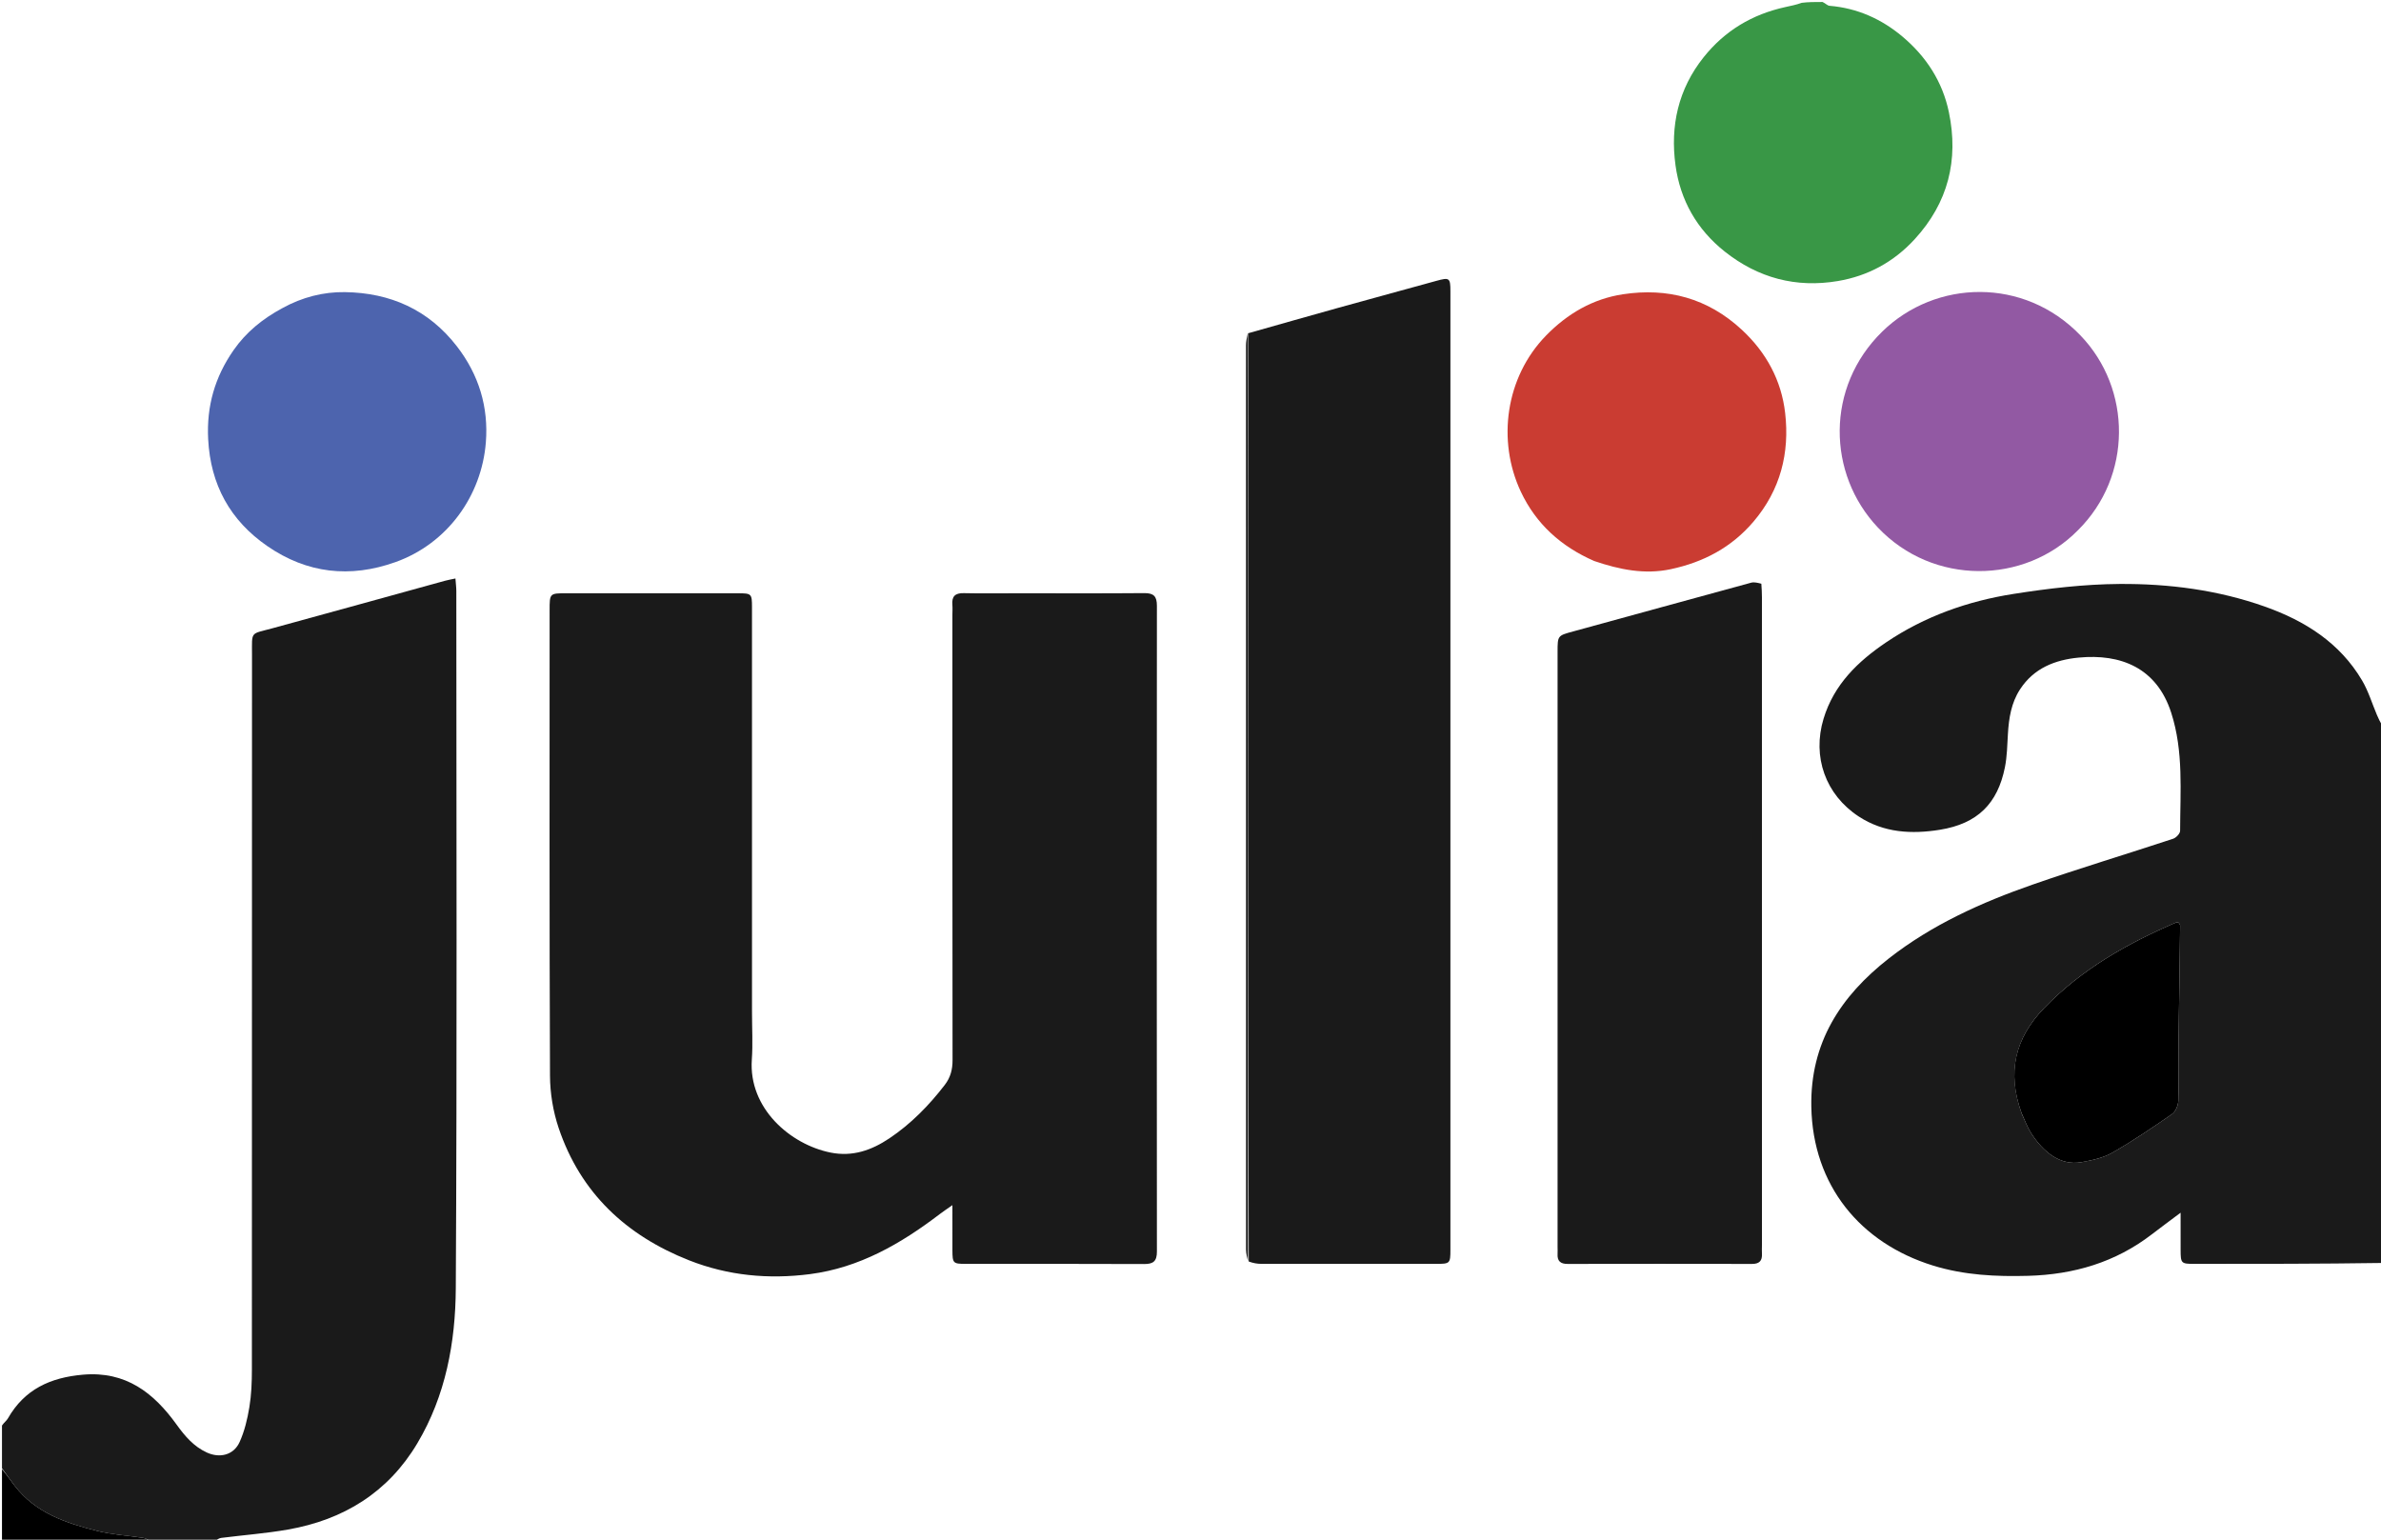 <svg version="1.1" id="Layer_1" xmlns="http://www.w3.org/2000/svg" xmlns:xlink="http://www.w3.org/1999/xlink" x="0px" y="0px"
	 width="100%" viewBox="0 0 1200 776" enable-background="new 0 0 1200 776" xml:space="preserve">
<path fill="#1A1A1A" opacity="1" stroke="none" 
	d="
M1201,636.531 
	C1169.335,637 1137.67,637.009 1106.004,636.993 
	C1099.236,636.99 1099.032,636.757 1099.005,629.91 
	C1098.983,624.139 1099,618.369 1099,611.206 
	C1093.432,615.384 1088.945,618.673 1084.541,622.069 
	C1066.172,636.233 1045.136,642.376 1022.213,643.016 
	C1005.988,643.468 989.94,642.701 974.266,637.858 
	C937.428,626.475 913.635,597.313 912.886,557.883 
	C912.273,525.583 927.616,502.08 951.915,483.085 
	C973.708,466.048 998.608,454.832 1024.474,445.818 
	C1047.895,437.656 1071.671,430.513 1095.228,422.731 
	C1096.731,422.235 1098.751,420.11 1098.753,418.739 
	C1098.794,398.813 1100.556,378.784 1094.282,359.264 
	C1086.926,336.377 1068.645,329.458 1047.748,331.42 
	C1035.743,332.548 1025.026,336.736 1018.06,347.462 
	C1013.647,354.256 1012.442,361.936 1011.974,369.841 
	C1011.641,375.476 1011.557,381.199 1010.458,386.702 
	C1006.792,405.046 996.6,415.144 977.733,418.192 
	C963.541,420.485 949.467,419.796 936.8,411.521 
	C920.053,400.581 913.245,381.441 919.051,362.248 
	C924.281,344.957 936.42,333.299 950.708,323.668 
	C970.073,310.614 991.812,302.951 1014.686,299.351 
	C1032.375,296.567 1050.359,294.436 1068.227,294.316 
	C1093.058,294.15 1117.751,297.332 1141.382,305.695 
	C1161.639,312.865 1179.24,323.932 1190.471,342.956 
	C1193.649,348.34 1195.473,354.522 1197.945,360.326 
	C1198.712,362.129 1199.568,363.894 1200.692,365.838 
	C1201,456.021 1201,546.042 1201,636.531 
M1018.981,561.4 
	C1020.469,564.559 1021.65,567.913 1023.502,570.843 
	C1029.842,580.873 1038.501,587.596 1048.999,585.741 
	C1054.344,584.796 1059.995,583.593 1064.618,580.95 
	C1074.987,575.022 1084.912,568.284 1094.733,561.466 
	C1096.514,560.23 1097.777,557.068 1097.849,554.751 
	C1098.177,544.108 1097.957,533.45 1098.013,522.797 
	C1098.052,515.315 1098.22,507.833 1098.327,500.351 
	C1098.488,489.057 1098.659,477.763 1098.764,466.469 
	C1098.769,465.929 1098.17,465.383 1097.906,464.931 
	C1097.326,464.931 1096.954,464.827 1096.678,464.946 
	C1072.095,475.522 1049.162,488.478 1030.27,508.011 
	C1015.366,523.422 1011.443,540.666 1018.981,561.4 
z"/>
<path fill="#1A1A1A" opacity="1" stroke="none" 
	d="
M1,718.469 
	C2.014,716.96 3.302,716.078 3.999,714.857 
	C12.374,700.184 25.427,694.258 41.835,692.837 
	C63.381,690.97 77.45,701.927 89.021,718.017 
	C93.159,723.771 97.614,729.024 104.233,732.063 
	C110.764,735.062 117.771,733.383 120.752,726.807 
	C123.249,721.299 124.699,715.172 125.687,709.167 
	C126.707,702.965 126.947,696.58 126.95,690.275 
	C127.017,570.153 126.993,450.031 127.007,329.908 
	C127.008,317.941 126.044,319.718 137.062,316.716 
	C166.139,308.794 195.173,300.715 224.229,292.716 
	C225.775,292.291 227.366,292.027 229.532,291.558 
	C229.716,294.071 229.981,296 229.982,297.93 
	C230.001,415.053 230.381,532.179 229.714,649.298 
	C229.56,676.497 224.63,703.435 210.303,727.467 
	C195.552,752.21 173.133,765.969 145.162,770.885 
	C134.049,772.838 122.741,773.675 111.532,775.098 
	C110.454,775.235 109.447,775.923 108.203,776.678 
	C97.646,777 87.292,777 76.27,776.678 
	C74.398,775.914 73.228,775.254 71.986,775.065 
	C64.438,773.916 56.719,773.499 49.347,771.67 
	C33.432,767.72 17.936,762.605 7.347,748.749 
	C5.16,745.887 3.112,742.919 1,740 
	C1,732.979 1,725.958 1,718.469 
z"/>
<path fill="#399746" opacity="1" stroke="none" 
	d="
M918.542,1 
	C920.017,1.664 920.993,2.829 922.058,2.918 
	C936.01,4.08 948.221,9.539 958.788,18.411 
	C970.747,28.453 979.012,41.112 982.215,56.528 
	C987.232,80.673 981.851,102.164 964.984,120.557 
	C954.446,132.049 941.401,139.098 926.241,141.65 
	C905.204,145.191 886.112,140.152 869.278,126.81 
	C855.159,115.621 846.841,100.838 844.441,83.351 
	C841.721,63.529 845.775,44.93 858.633,28.825 
	C869.328,15.429 883.111,7.227 899.736,3.574 
	C902.527,2.961 905.333,2.41 908.066,1.415 
	C911.361,1 914.723,1 918.542,1 
z"/>
<path fill="#000000" opacity="1" stroke="none" 
	d="
M1,740.469 
	C3.112,742.919 5.16,745.887 7.347,748.749 
	C17.936,762.605 33.432,767.72 49.347,771.67 
	C56.719,773.499 64.438,773.916 71.986,775.065 
	C73.228,775.254 74.398,775.914 75.801,776.678 
	C51.098,777 26.196,777 1,777 
	C1,764.981 1,752.959 1,740.469 
z"/>
<path fill="#1A1A1A" opacity="1" stroke="none" 
	d="
M379.002,510 
	C379.002,518.332 379.465,526.196 378.915,533.99 
	C377.18,558.599 398.321,576.805 418.563,580.889 
	C429.716,583.14 439.306,579.7 448.235,573.721 
	C459.113,566.437 468.172,557.174 476.148,546.809 
	C479.031,543.063 480.084,539.052 480.077,534.307 
	C479.97,459.488 480.002,384.668 480.002,309.849 
	C480.002,308.183 480.129,306.506 479.984,304.852 
	C479.609,300.588 481.356,298.849 485.737,298.948 
	C494.897,299.157 504.065,299.006 513.23,299.006 
	C534.393,299.006 555.557,299.111 576.718,298.931 
	C581.509,298.891 583.072,300.585 583.068,305.328 
	C582.975,413.807 582.974,522.287 583.07,630.767 
	C583.075,635.604 581.333,637.095 576.636,637.073 
	C546.642,636.928 516.647,637.012 486.653,636.99 
	C480.314,636.986 480.035,636.659 480.009,630.054 
	C479.982,622.925 480.003,615.795 480.003,607.392 
	C477.223,609.353 475.366,610.575 473.602,611.92 
	C454.034,626.846 433.077,638.953 408.19,642.164 
	C387.4,644.846 366.931,642.95 347.293,635.202 
	C315.583,622.692 292.594,601.242 281.565,568.532 
	C278.742,560.16 277.229,550.939 277.192,542.099 
	C276.862,463.949 276.999,385.796 277.001,307.644 
	C277.002,299.018 277.01,299.009 285.463,299.008 
	C314.291,299.003 343.119,298.997 371.947,299.014 
	C378.765,299.017 378.993,299.24 378.994,306.04 
	C379.005,373.86 379.001,441.68 379.002,510 
z"/>
<path fill="#1A1A1A" opacity="1" stroke="none" 
	d="
M629.004,167.977 
	C644.225,163.677 659.432,159.328 674.67,155.09 
	C691.034,150.538 707.435,146.115 723.805,141.584 
	C730.519,139.726 730.993,139.993 730.993,146.861 
	C731.001,307.831 731.001,468.801 730.994,629.771 
	C730.993,636.827 730.817,636.993 723.633,636.996 
	C694.305,637.008 664.977,637.012 635.649,636.978 
	C633.668,636.976 631.688,636.644 629.343,635.807 
	C628.987,479.424 628.995,323.701 629.004,167.977 
z"/>
<path fill="#1A1A1A" opacity="1" stroke="none" 
	d="
M887.696,294.191 
	C887.878,296.719 887.994,298.881 887.994,301.044 
	C888.003,409.833 888.002,518.622 888.001,627.41 
	C888.001,628.91 887.915,630.413 888.001,631.907 
	C888.207,635.483 886.645,637.025 883,637.018 
	C852.013,636.96 821.026,636.96 790.039,637.019 
	C786.423,637.026 784.783,635.547 785.004,631.944 
	C785.076,630.782 785.001,629.612 785.001,628.446 
	C785,528.487 784.999,428.528 785.001,328.569 
	C785.001,320.266 785.039,320.378 792.963,318.214 
	C822.837,310.056 852.683,301.797 882.566,293.674 
	C884.109,293.255 885.901,293.754 887.696,294.191 
z"/>
<path fill="#9259A3" opacity="1" stroke="none" 
	d="
M1047.251,267.249 
	C1020.3,294.661 974.168,295.161 946.452,265.888 
	C920.833,238.83 919.992,195.102 948.625,167.125 
	C975.547,140.821 1020.095,139.558 1048.465,168.979 
	C1074.542,196.02 1074.732,240.051 1047.251,267.249 
z"/>
<path fill="#4D64AE" opacity="1" stroke="none" 
	d="
M142.346,155.28 
	C152.371,149.749 163.059,147.072 173.826,147.229 
	C196.612,147.559 215.942,156.017 230.275,174.555 
	C241.367,188.903 246.276,205.186 244.864,222.988 
	C242.739,249.774 225.611,273.892 199.352,283.285 
	C176.466,291.472 154.744,289.031 134.738,275.241 
	C115.977,262.309 106.085,244.275 104.91,221.3 
	C104.064,204.763 108.267,190.038 117.721,176.475 
	C124.102,167.32 132.362,160.668 142.346,155.28 
z"/>
<path fill="#CA3C32" opacity="1" stroke="none" 
	d="
M803.459,282.748 
	C786.693,275.425 774.102,264.014 766.489,247.824 
	C754.392,222.095 758.764,190.099 779.133,169.181 
	C790.009,158.012 802.816,150.617 817.902,148.318 
	C840.427,144.886 860.696,150.271 877.889,166.222 
	C890.29,177.727 897.815,191.792 899.698,208.153 
	C902.012,228.262 897.354,246.889 883.774,262.867 
	C872.639,275.968 858.493,283.357 842.057,286.869 
	C828.937,289.673 816.265,287.109 803.459,282.748 
z"/>
<path fill="#1A1A1A" opacity="1" stroke="none" 
	d="
M628.765,168.32 
	C628.995,323.701 628.987,479.424 628.969,635.627 
	C628.622,634.002 627.989,631.897 627.988,629.792 
	C627.942,477.891 627.944,325.99 627.97,174.089 
	C627.971,172.28 628.333,170.471 628.765,168.32 
z"/>
<path fill="#000000" opacity="1" stroke="none" 
	d="
M1018.859,561.028 
	C1011.443,540.666 1015.366,523.422 1030.27,508.011 
	C1049.162,488.478 1072.095,475.522 1096.678,464.946 
	C1096.954,464.827 1097.326,464.931 1097.906,464.931 
	C1098.17,465.383 1098.769,465.929 1098.764,466.469 
	C1098.659,477.763 1098.488,489.057 1098.327,500.351 
	C1098.22,507.833 1098.052,515.315 1098.013,522.797 
	C1097.957,533.45 1098.177,544.108 1097.849,554.751 
	C1097.777,557.068 1096.514,560.23 1094.733,561.466 
	C1084.912,568.284 1074.987,575.022 1064.618,580.95 
	C1059.995,583.593 1054.344,584.796 1048.999,585.741 
	C1038.501,587.596 1029.842,580.873 1023.502,570.843 
	C1021.65,567.913 1020.469,564.559 1018.859,561.028 
z"/>
</svg>